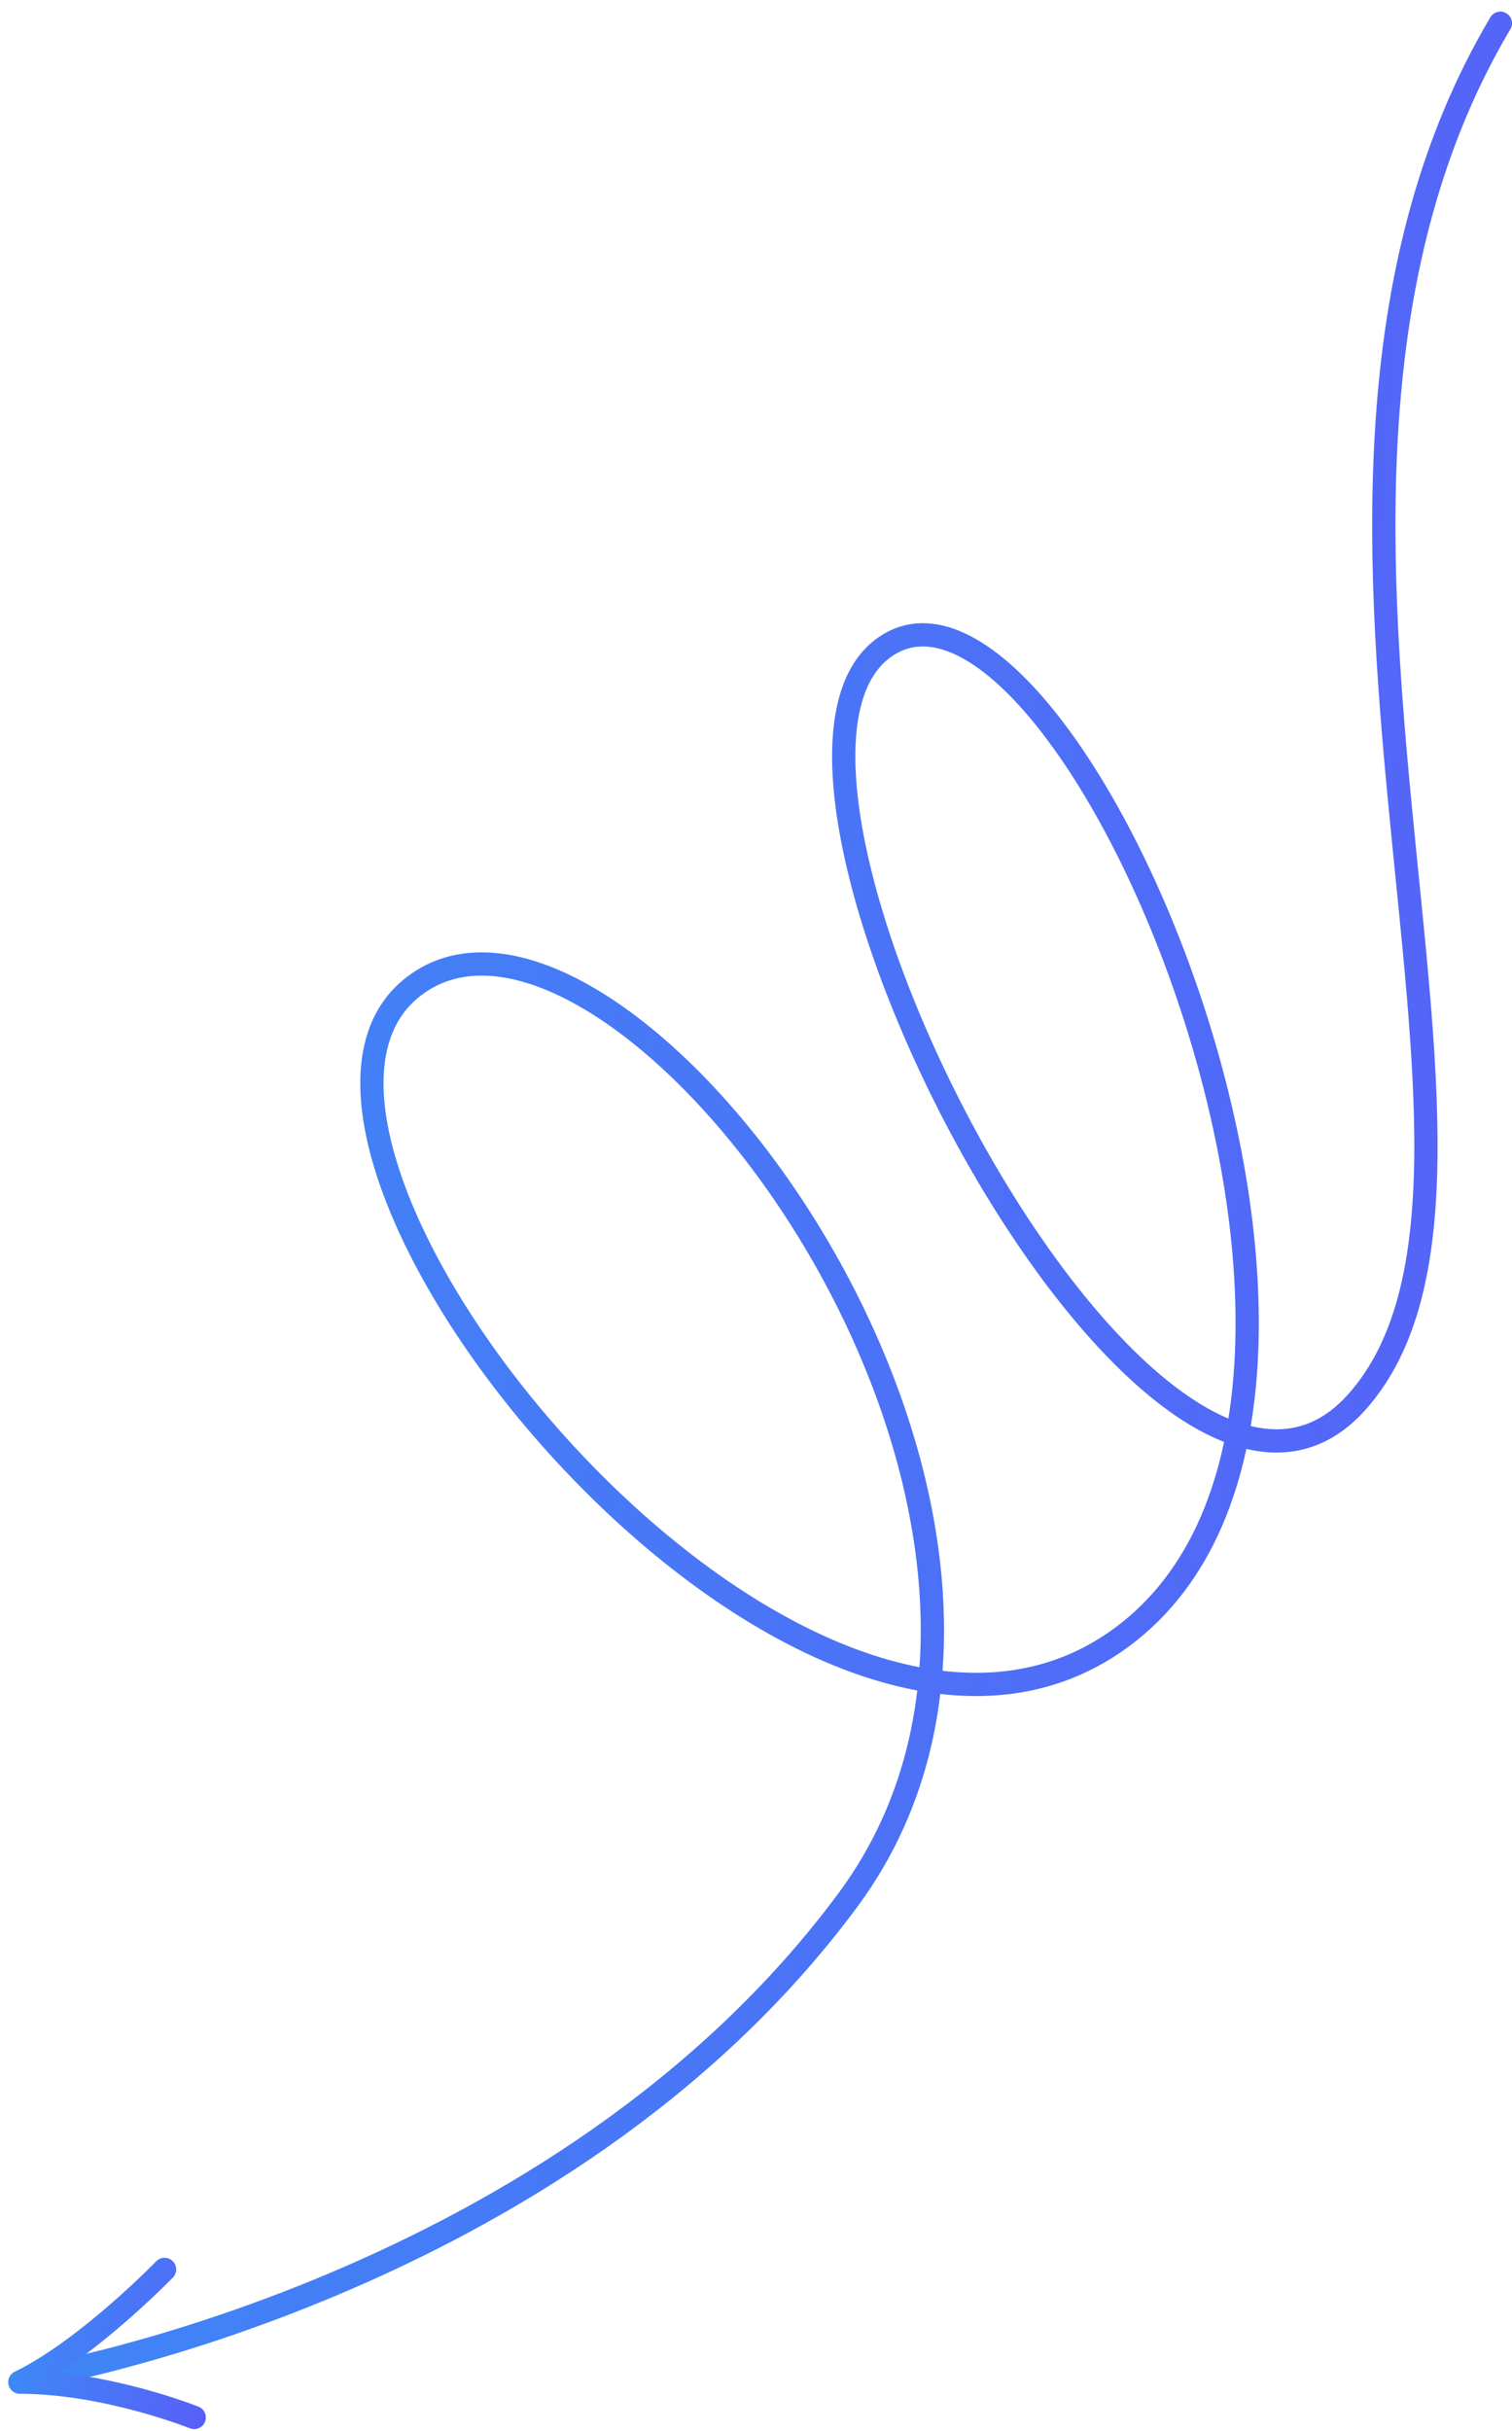 <svg width="130" height="209" viewBox="0 0 130 209" fill="none" xmlns="http://www.w3.org/2000/svg">
<path d="M129 1.998C104.87 42.658 134.255 100.989 116.605 120.591C98.955 140.193 60.678 66.095 76.144 55.577C91.609 45.059 124.106 120.273 96.464 140.739C68.822 161.206 18.296 98.522 35.449 84.89C52.603 71.259 97.641 129.903 72.913 163.327C48.186 196.751 2.954 204.334 2.954 204.334" stroke="url(#paint0_linear_3_73)" stroke-width="2" stroke-linecap="round" stroke-linejoin="round"/>
<path d="M14.149 195.097C14.149 195.097 7.452 202.007 1.705 204.79C9.13 204.79 16.698 207.827 16.698 207.827" stroke="url(#paint1_linear_3_73)" stroke-width="2" stroke-linecap="round" stroke-linejoin="round"/>
<defs>
<linearGradient id="paint0_linear_3_73" x1="-6.858" y1="-77.35" x2="281.636" y2="-58.014" gradientUnits="userSpaceOnUse">
<stop stop-color="#3A8EF6"/>
<stop offset="1" stop-color="#6F3AFA"/>
</linearGradient>
<linearGradient id="paint1_linear_3_73" x1="4.034" y1="188.109" x2="36.826" y2="199.892" gradientUnits="userSpaceOnUse">
<stop stop-color="#3A8EF6"/>
<stop offset="1" stop-color="#6F3AFA"/>
</linearGradient>
</defs>
</svg>
